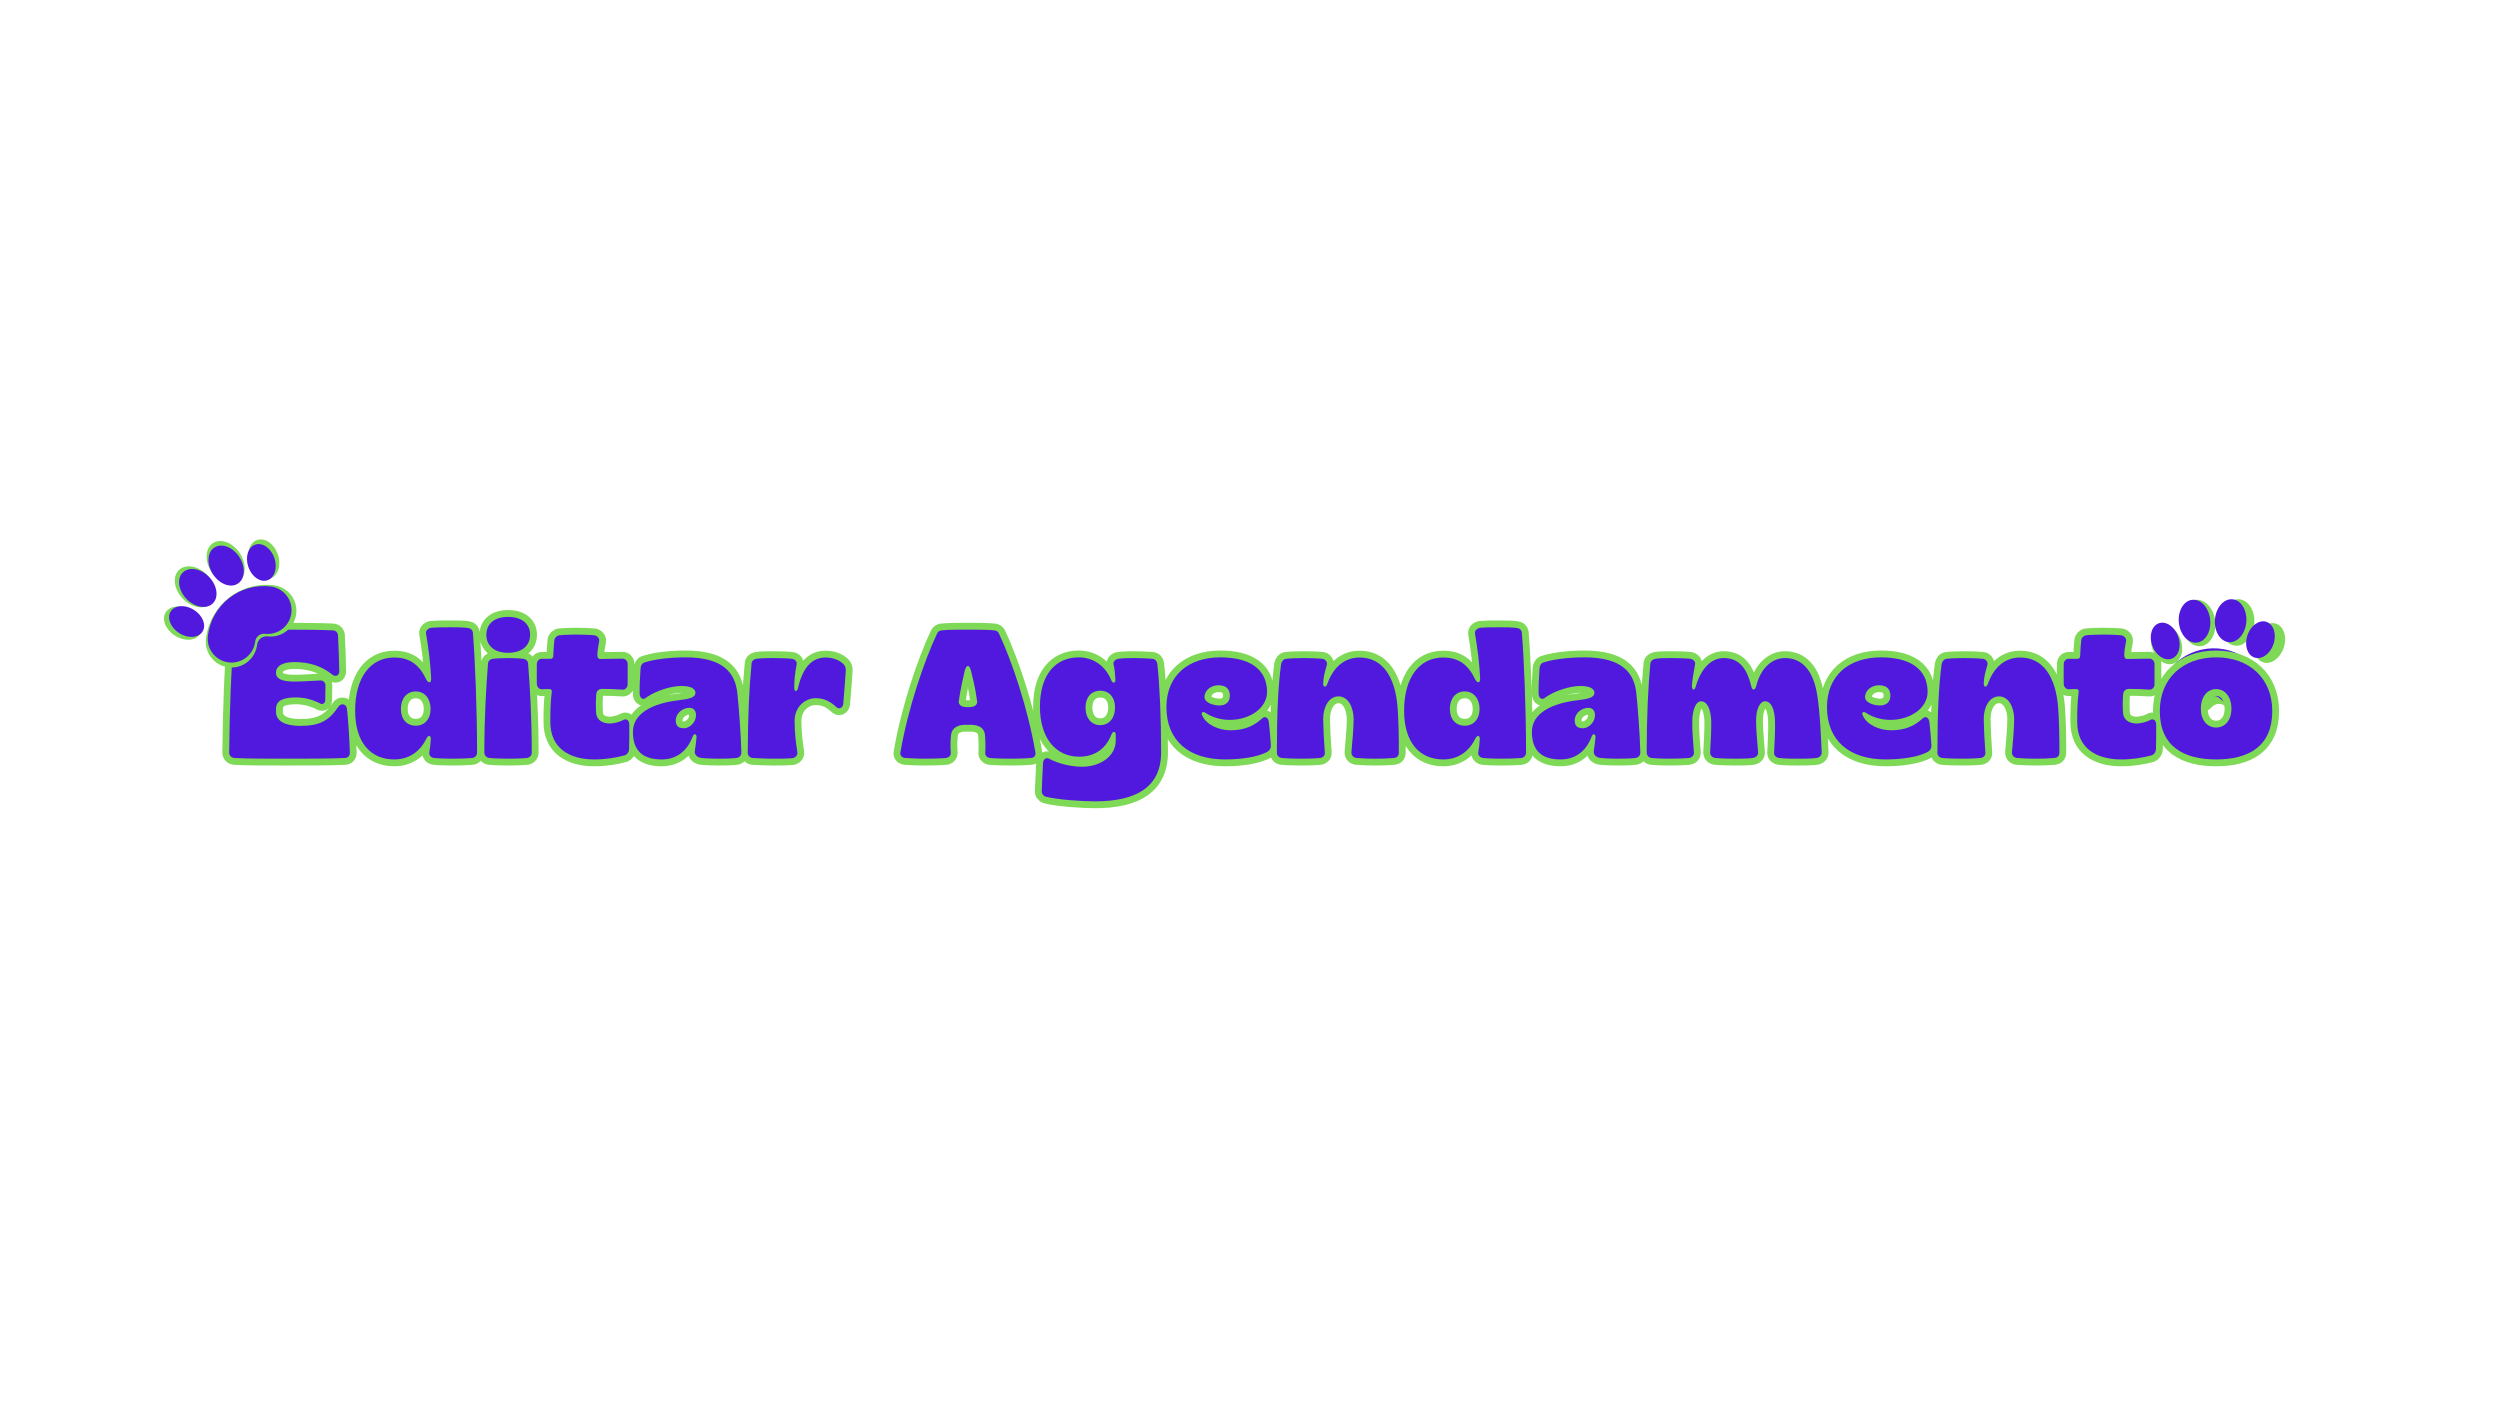 <svg xmlns="http://www.w3.org/2000/svg" xmlns:xlink="http://www.w3.org/1999/xlink" width="1920" zoomAndPan="magnify" viewBox="0 0 1440 810" height="1080" preserveAspectRatio="xMidYMid meet" version="1.0"><defs><g/><clipPath id="37215bf11a"><path d="M 1238 345 L 1317 345 L 1317 412 L 1238 412 Z M 1238 345 " clip-rule="nonzero"/></clipPath><clipPath id="28d7339790"><path d="M 1237.344 345 L 1316.836 343.918 L 1317.766 412.16 L 1238.273 413.242 Z M 1237.344 345 " clip-rule="nonzero"/></clipPath><clipPath id="159b055a9a"><path d="M 1237.344 345 L 1316.836 343.918 L 1317.766 412.16 L 1238.273 413.242 Z M 1237.344 345 " clip-rule="nonzero"/></clipPath><clipPath id="8b2d381ed7"><path d="M 1238 345 L 1311 345 L 1311 407 L 1238 407 Z M 1238 345 " clip-rule="nonzero"/></clipPath><clipPath id="c86489ac1d"><path d="M 1237.344 345 L 1310.84 344 L 1311.695 406.992 L 1238.203 407.996 Z M 1237.344 345 " clip-rule="nonzero"/></clipPath><clipPath id="2ccd52c8c6"><path d="M 1237.344 345 L 1310.84 344 L 1311.695 406.992 L 1238.203 407.996 Z M 1237.344 345 " clip-rule="nonzero"/></clipPath><clipPath id="eae0bdf473"><path d="M 94 310 L 171 310 L 171 385 L 94 385 Z M 94 310 " clip-rule="nonzero"/></clipPath><clipPath id="36ceac64c4"><path d="M 81.004 344.625 L 143.371 295.328 L 185.695 348.871 L 123.324 398.168 Z M 81.004 344.625 " clip-rule="nonzero"/></clipPath><clipPath id="de1172f0b4"><path d="M 81.004 344.625 L 143.371 295.328 L 185.695 348.871 L 123.324 398.168 Z M 81.004 344.625 " clip-rule="nonzero"/></clipPath><clipPath id="f684ea552d"><path d="M 97 313 L 168 313 L 168 382 L 97 382 Z M 97 313 " clip-rule="nonzero"/></clipPath><clipPath id="14cb299116"><path d="M 84.953 344.777 L 142.617 299.203 L 181.68 348.629 L 124.02 394.203 Z M 84.953 344.777 " clip-rule="nonzero"/></clipPath><clipPath id="8097752d24"><path d="M 84.953 344.777 L 142.617 299.203 L 181.68 348.629 L 124.02 394.203 Z M 84.953 344.777 " clip-rule="nonzero"/></clipPath></defs><g clip-path="url(#37215bf11a)"><g clip-path="url(#28d7339790)"><g clip-path="url(#159b055a9a)"><path fill="#7ed957" d="M 1256.012 368.234 C 1258.238 374.316 1256.438 380.566 1251.992 382.195 C 1247.551 383.82 1242.141 380.211 1239.914 374.129 C 1237.688 368.047 1239.484 361.797 1243.93 360.168 C 1248.375 358.543 1253.785 362.152 1256.012 368.234 Z M 1292.555 411.184 C 1290.586 411.211 1288.688 410.863 1286.859 410.137 C 1285.031 409.406 1283.414 408.355 1282.004 406.98 C 1281.746 406.73 1281.465 406.504 1281.16 406.309 C 1280.859 406.113 1280.539 405.949 1280.207 405.812 C 1279.871 405.68 1279.527 405.582 1279.172 405.516 C 1278.816 405.449 1278.461 405.418 1278.098 405.426 C 1277.738 405.43 1277.383 405.469 1277.027 405.543 C 1276.676 405.621 1276.336 405.73 1276.004 405.871 C 1275.672 406.016 1275.359 406.188 1275.062 406.391 C 1274.762 406.598 1274.488 406.828 1274.238 407.086 C 1273.559 407.785 1272.816 408.41 1272.016 408.961 C 1271.211 409.516 1270.363 409.984 1269.469 410.367 C 1268.57 410.754 1267.648 411.047 1266.695 411.25 C 1265.742 411.453 1264.777 411.562 1263.805 411.574 C 1262.828 411.59 1261.863 411.508 1260.906 411.328 C 1259.945 411.152 1259.016 410.883 1258.109 410.523 C 1257.203 410.164 1256.344 409.715 1255.523 409.188 C 1254.707 408.656 1253.949 408.051 1253.25 407.371 C 1252.555 406.691 1251.93 405.949 1251.375 405.148 C 1250.824 404.344 1250.355 403.496 1249.969 402.602 C 1249.586 401.707 1249.289 400.781 1249.086 399.828 C 1248.883 398.875 1248.777 397.91 1248.762 396.938 C 1248.75 395.961 1248.832 394.996 1249.008 394.039 C 1249.184 393.078 1249.453 392.148 1249.816 391.242 C 1250.176 390.336 1250.621 389.477 1251.152 388.66 C 1251.684 387.84 1252.285 387.082 1252.965 386.387 C 1253.77 385.559 1254.613 384.773 1255.492 384.031 C 1256.371 383.289 1257.285 382.59 1258.234 381.938 C 1259.184 381.285 1260.164 380.68 1261.172 380.121 C 1262.18 379.562 1263.215 379.059 1264.27 378.602 C 1265.328 378.148 1266.406 377.746 1267.504 377.395 C 1268.602 377.047 1269.715 376.75 1270.844 376.512 C 1271.969 376.27 1273.105 376.086 1274.25 375.957 C 1275.395 375.828 1276.543 375.758 1277.695 375.742 C 1278.848 375.727 1279.996 375.766 1281.145 375.863 C 1282.293 375.961 1283.434 376.113 1284.566 376.324 C 1285.699 376.531 1286.816 376.797 1287.926 377.117 C 1289.031 377.438 1290.121 377.809 1291.191 378.234 C 1292.262 378.664 1293.309 379.141 1294.332 379.668 C 1295.355 380.199 1296.348 380.777 1297.316 381.406 C 1298.281 382.031 1299.215 382.703 1300.113 383.422 C 1301.016 384.141 1301.879 384.902 1302.703 385.707 C 1303.227 386.215 1303.711 386.762 1304.152 387.34 C 1304.594 387.922 1304.992 388.531 1305.344 389.168 C 1305.699 389.809 1306.004 390.469 1306.258 391.152 C 1306.512 391.836 1306.715 392.535 1306.867 393.25 C 1307.02 393.965 1307.121 394.684 1307.164 395.414 C 1307.211 396.141 1307.203 396.871 1307.141 397.598 C 1307.078 398.324 1306.965 399.043 1306.797 399.754 C 1306.629 400.465 1306.41 401.156 1306.141 401.836 C 1305.871 402.516 1305.551 403.168 1305.188 403.801 C 1304.82 404.43 1304.41 405.031 1303.953 405.602 C 1303.496 406.172 1303.004 406.707 1302.469 407.203 C 1301.934 407.699 1301.367 408.156 1300.766 408.57 C 1300.164 408.984 1299.535 409.352 1298.879 409.672 C 1298.227 409.992 1297.551 410.266 1296.855 410.484 C 1296.16 410.707 1295.449 410.875 1294.73 410.992 C 1294.012 411.109 1293.285 411.172 1292.555 411.184 Z M 1275.961 357.805 C 1276.762 365.164 1273.047 371.605 1267.668 372.188 C 1262.285 372.773 1257.277 367.277 1256.48 359.914 C 1255.684 352.555 1259.395 346.117 1264.777 345.531 C 1270.156 344.949 1275.164 350.441 1275.961 357.805 Z M 1278.938 357.766 C 1278.34 365.145 1282.227 371.48 1287.621 371.918 C 1293.016 372.355 1297.871 366.723 1298.469 359.344 C 1299.066 351.965 1295.18 345.629 1289.785 345.191 C 1284.391 344.754 1279.535 350.383 1278.938 357.766 Z M 1299.164 367.648 C 1297.105 373.785 1299.07 379.988 1303.559 381.492 C 1308.047 382.996 1313.355 379.238 1315.418 373.102 C 1317.477 366.961 1315.508 360.762 1311.023 359.254 C 1306.535 357.75 1301.227 361.508 1299.164 367.648 Z M 1299.164 367.648 " fill-opacity="1" fill-rule="nonzero"/></g></g></g><g clip-path="url(#8b2d381ed7)"><g clip-path="url(#c86489ac1d)"><g clip-path="url(#2ccd52c8c6)"><path fill="#5019dd" d="M 1254.605 366.484 C 1256.668 372.109 1255.004 377.891 1250.891 379.395 C 1246.781 380.898 1241.781 377.562 1239.723 371.938 C 1237.66 366.312 1239.324 360.531 1243.434 359.027 C 1247.547 357.52 1252.547 360.859 1254.605 366.484 Z M 1288.406 406.207 C 1286.586 406.234 1284.828 405.91 1283.137 405.238 C 1281.445 404.562 1279.949 403.59 1278.645 402.32 C 1278.406 402.086 1278.148 401.879 1277.867 401.699 C 1277.59 401.516 1277.293 401.363 1276.984 401.242 C 1276.676 401.117 1276.355 401.023 1276.027 400.965 C 1275.699 400.902 1275.367 400.875 1275.035 400.879 C 1274.703 400.883 1274.371 400.922 1274.047 400.992 C 1273.719 401.062 1273.402 401.16 1273.098 401.293 C 1272.789 401.426 1272.5 401.586 1272.227 401.773 C 1271.949 401.965 1271.699 402.18 1271.465 402.418 C 1270.836 403.062 1270.152 403.641 1269.41 404.152 C 1268.664 404.664 1267.879 405.098 1267.055 405.453 C 1266.227 405.809 1265.371 406.082 1264.488 406.27 C 1263.605 406.457 1262.715 406.555 1261.816 406.57 C 1260.914 406.582 1260.02 406.504 1259.133 406.34 C 1258.246 406.176 1257.387 405.93 1256.547 405.594 C 1255.711 405.262 1254.914 404.852 1254.16 404.359 C 1253.402 403.867 1252.703 403.309 1252.055 402.68 C 1251.41 402.051 1250.832 401.367 1250.32 400.625 C 1249.809 399.883 1249.375 399.098 1249.02 398.27 C 1248.664 397.441 1248.391 396.586 1248.203 395.703 C 1248.016 394.824 1247.918 393.934 1247.902 393.031 C 1247.891 392.129 1247.969 391.234 1248.133 390.352 C 1248.297 389.465 1248.543 388.602 1248.879 387.766 C 1249.211 386.926 1249.625 386.129 1250.113 385.375 C 1250.605 384.617 1251.164 383.918 1251.793 383.273 C 1252.535 382.508 1253.312 381.781 1254.129 381.094 C 1254.941 380.406 1255.789 379.762 1256.664 379.156 C 1257.543 378.555 1258.449 377.992 1259.379 377.48 C 1260.312 376.965 1261.27 376.496 1262.246 376.074 C 1263.227 375.652 1264.223 375.281 1265.238 374.957 C 1266.254 374.633 1267.281 374.363 1268.324 374.141 C 1269.367 373.918 1270.418 373.746 1271.477 373.629 C 1272.535 373.508 1273.598 373.441 1274.66 373.426 C 1275.727 373.414 1276.789 373.449 1277.852 373.539 C 1278.914 373.629 1279.969 373.773 1281.016 373.965 C 1282.062 374.16 1283.098 374.406 1284.121 374.699 C 1285.148 374.996 1286.152 375.34 1287.145 375.734 C 1288.133 376.129 1289.102 376.57 1290.047 377.062 C 1290.992 377.551 1291.914 378.086 1292.809 378.664 C 1293.699 379.246 1294.562 379.867 1295.398 380.531 C 1296.23 381.199 1297.027 381.902 1297.789 382.645 C 1298.762 383.59 1299.578 384.66 1300.234 385.848 C 1300.891 387.035 1301.359 388.293 1301.645 389.621 C 1301.926 390.949 1302.012 392.289 1301.895 393.641 C 1301.781 394.992 1301.473 396.301 1300.969 397.562 C 1300.469 398.82 1299.793 399.984 1298.945 401.043 C 1298.102 402.105 1297.117 403.02 1296 403.789 C 1294.879 404.559 1293.676 405.148 1292.383 405.562 C 1291.09 405.973 1289.762 406.188 1288.406 406.207 Z M 1273.059 356.84 C 1273.797 363.648 1270.363 369.605 1265.387 370.145 C 1260.41 370.684 1255.777 365.602 1255.043 358.793 C 1254.305 351.984 1257.738 346.027 1262.715 345.488 C 1267.688 344.949 1272.32 350.031 1273.059 356.84 Z M 1275.812 356.801 C 1275.258 363.625 1278.855 369.488 1283.844 369.891 C 1288.832 370.297 1293.32 365.09 1293.875 358.262 C 1294.426 351.438 1290.832 345.578 1285.844 345.176 C 1280.855 344.77 1276.363 349.977 1275.812 356.801 Z M 1294.52 365.941 C 1292.613 371.621 1294.434 377.355 1298.582 378.746 C 1302.734 380.137 1307.641 376.664 1309.547 370.984 C 1311.453 365.309 1309.633 359.574 1305.484 358.18 C 1301.332 356.789 1296.426 360.262 1294.52 365.941 Z M 1294.52 365.941 " fill-opacity="1" fill-rule="nonzero"/></g></g></g><path stroke-linecap="butt" transform="matrix(0.75, 0, 0, 0.75, -74.503, 323.342)" fill="none" stroke-linejoin="miter" d="M 318.311 151.549 C 331.332 151.549 355.014 151.549 364.379 151.002 C 366.639 150.861 368.004 149.189 368.004 147.069 C 367.733 138.116 366.91 122.293 365.785 113.2 C 365.373 109.267 361.03 108.721 359.186 111.663 C 351.905 122.601 344.488 126.356 329.931 126.356 C 318.618 126.356 311.337 122.872 311.337 115.59 L 311.337 113.335 C 311.337 107.049 316.498 104.658 325.592 104.517 C 332.186 104.382 338.066 105.648 344.629 108.861 C 346.743 110.398 349.139 109.267 349.139 106.465 L 349.274 95.153 C 349.274 92.898 347.29 91.226 344.936 91.497 C 338.066 91.773 331.774 92.351 325.316 92.351 C 315.816 92.351 311.337 90.096 311.337 85.892 L 311.337 85.21 C 311.337 80.596 316.087 77.382 325.316 77.382 C 336.936 77.382 346.165 80.46 353.889 86.476 C 356.691 89.137 359.905 88.012 359.905 84.356 C 359.769 77.382 359.358 63.918 358.915 56.773 C 358.639 54.554 357.238 53.153 355.014 53.012 C 347.019 52.606 331.915 52.434 318.754 52.434 C 309.082 52.434 289.634 52.606 283.04 53.012 C 280.957 53.153 279.28 54.413 278.972 56.502 C 277.024 78.205 275.623 115.319 275.347 146.934 C 275.347 149.189 277.16 150.861 279.415 151.002 C 286.967 151.549 308.228 151.549 318.311 151.549 Z M 402.181 152.127 C 413.53 152.127 422.04 145.976 426.821 136.028 C 428.363 133.09 430.446 133.502 430.17 136.851 C 430.035 139.929 429.623 143.444 429.045 146.658 C 428.634 149.054 430.446 150.726 432.702 151.002 C 436.462 151.408 443.056 151.549 446.681 151.549 C 450.337 151.549 457.754 151.408 462.092 151.002 C 464.181 150.726 465.717 149.054 465.717 146.799 C 465.717 113.747 464.181 75.262 462.504 54.96 C 462.368 52.877 460.827 51.476 458.879 51.205 C 455.087 50.622 449.071 50.622 445.415 50.622 C 441.931 50.622 434.373 50.622 430.311 51.033 C 428.087 51.476 426.103 53.288 426.514 55.543 C 428.222 65.043 430.035 78.752 430.446 89.96 C 430.582 93.752 428.363 93.616 426.821 90.95 C 421.493 79.606 414.212 73.861 402.045 73.861 C 383.827 73.861 372.071 89.278 372.071 114.601 C 372.071 139.517 384.274 152.127 402.181 152.127 Z M 418.686 126.221 C 411.821 126.221 407.207 121.335 407.207 113.335 C 407.207 105.372 411.681 99.903 418.686 99.903 C 425.42 99.903 430.035 105.372 430.035 113.335 C 430.035 121.335 425.285 126.221 418.686 126.221 Z M 489.509 70.241 C 500.722 70.241 506.462 64.361 506.462 56.361 C 506.462 48.538 500.722 42.658 489.509 42.658 C 478.472 42.658 472.863 48.538 472.863 56.361 C 472.863 64.361 478.472 70.241 489.509 70.241 Z M 489.952 151.549 C 493.441 151.549 500.035 151.408 504.071 151.002 C 506.051 150.726 507.728 149.054 507.728 146.934 C 507.728 119.627 506.327 96.111 504.926 78.476 C 504.785 76.528 503.384 75.127 501.269 74.851 C 498.191 74.408 492.618 74.273 489.816 74.273 C 486.436 74.273 481.274 74.408 477.754 74.851 C 475.806 75.127 474.269 76.528 474.129 78.476 C 472.728 96.111 471.327 119.627 471.327 146.934 C 471.327 149.054 473.004 150.726 475.123 151.002 C 479.29 151.408 486.436 151.549 489.952 151.549 Z M 555.738 152.127 C 564.42 152.127 572.248 150.861 579.389 148.913 C 581.066 148.2 582.467 146.387 582.467 143.856 C 582.603 139.241 582.738 130.153 582.603 124.955 C 582.467 121.606 579.801 120.481 577.717 122.017 C 575.321 123.283 570.712 124.549 567.769 124.549 C 561.894 124.549 557.415 121.747 557.139 116.137 C 556.868 111.799 556.868 106.773 557.28 101.851 C 557.551 99.497 559.087 97.955 562.03 97.955 C 566.368 97.955 573.103 98.231 577.441 98.502 C 579.53 98.778 581.337 96.694 581.337 94.439 L 581.337 78.752 C 581.337 76.528 579.53 74.715 577.441 74.715 C 571.972 74.715 565.551 74.991 560.082 74.991 C 558.952 74.991 558.134 73.861 558.134 72.189 C 558.134 68.7 558.816 65.179 559.535 61.252 C 559.806 59.028 557.962 57.08 555.738 56.773 C 551.811 56.361 544.259 56.226 540.769 56.226 C 537.389 56.361 532.228 56.361 528.842 56.773 C 526.894 57.08 525.358 58.616 525.082 60.569 C 524.676 64.189 524.363 69.247 524.228 73.043 C 524.092 73.997 523.41 74.851 522.28 74.851 L 515.41 74.851 C 513.327 74.851 511.79 76.528 511.649 78.611 C 511.649 83.944 511.514 89.137 511.649 94.299 C 511.79 96.418 513.327 98.231 515.41 98.231 C 517.394 98.096 519.342 98.096 521.155 98.096 C 522.28 97.955 523.269 98.778 523.134 99.903 C 522.009 108.585 522.009 117.538 522.009 123.418 C 522.009 143.444 536.566 152.127 555.738 152.127 Z M 607.519 152.127 C 617.603 152.127 626.691 146.934 631.342 134.491 C 632.436 131.825 634.415 132.372 634.28 135.174 C 633.972 138.116 633.426 142.731 633.014 145.392 C 632.436 148.471 634.691 150.59 638.176 151.002 C 642.108 151.408 647.847 151.549 651.644 151.549 C 655.54 151.549 661.556 151.408 665.077 151.002 C 667.295 150.59 668.696 149.054 668.696 146.658 C 668.285 132.512 666.884 113.064 665.618 101.304 C 663.946 85.346 654.41 73.726 625.873 73.726 C 610.186 73.726 599.285 75.981 593.952 77.793 C 592.274 78.476 591.42 80.153 591.285 82.267 C 590.873 88.148 590.467 95.7 590.603 101.58 C 590.603 105.372 593.54 106.913 595.899 104.382 C 603.894 98.913 615.379 95.7 622.66 95.7 C 630.623 95.7 633.426 98.231 633.426 100.898 C 633.426 104.658 628.811 105.648 619.993 106.773 C 601.092 108.997 585.405 116.413 585.405 130.971 C 585.405 145.668 593.269 152.127 607.519 152.127 Z M 624.743 128.168 C 620.269 128.168 618.321 126.356 618.321 122.153 C 618.321 116.549 623.618 112.517 628.811 112.517 C 632.16 112.517 633.837 114.877 633.837 117.95 C 633.837 124.408 628.264 128.168 624.743 128.168 Z M 692.514 151.549 C 696.41 151.549 704.134 151.549 707.889 151.137 C 710.009 150.861 712.097 149.054 711.686 146.387 C 710.556 139.517 709.566 131.111 709.566 122.429 C 709.566 111.799 717.702 105.101 725.665 105.101 C 732.259 105.101 736.873 107.596 741.212 111.528 C 743.16 114.054 746.681 112.788 746.957 109.408 C 747.676 100.898 748.358 92.351 748.905 83.668 C 748.905 81.689 748.358 80.012 746.821 78.611 C 743.608 75.674 738.993 73.861 733.248 73.861 C 722.587 73.861 715.613 82.132 712.097 97.648 C 711.41 100.314 709.29 100.179 709.29 97.101 C 709.29 91.226 709.873 85.892 711.103 79.465 C 711.686 77.21 710.149 75.127 707.483 74.851 C 704.405 74.408 696.134 74.273 693.061 74.273 C 689.847 74.273 683.832 74.273 680.176 74.851 C 678.228 75.127 676.686 76.528 676.551 78.476 C 674.707 97.819 673.748 116.991 673.613 146.934 C 673.613 149.189 675.285 150.726 677.233 151.002 C 681.577 151.273 688.993 151.549 692.514 151.549 Z M 809.097 151.549 C 813.436 151.549 821.707 151.408 825.91 151.002 C 827.858 150.726 829.67 149.189 829.535 146.934 C 829.123 142.184 829.259 136.575 829.842 132.648 C 830.66 127.757 835.139 125.674 840.061 125.538 L 845.358 125.538 C 850.415 125.674 854.894 127.486 855.712 132.648 C 856.16 136.715 856.295 142.319 856.019 146.799 C 855.712 149.189 857.561 150.726 859.509 151.002 C 863.577 151.408 871.399 151.549 875.056 151.549 C 878.816 151.549 887.087 151.408 891.155 151.002 C 893.514 150.861 895.051 149.054 894.504 146.658 C 888.764 112.929 876.29 76.116 866.514 55.372 C 865.931 53.971 864.67 53.288 863.129 53.012 C 857.696 52.434 847.748 52.434 842.556 52.434 C 837.259 52.434 827.587 52.434 822.389 53.012 C 820.853 53.288 819.623 53.971 819.04 55.372 C 809.233 76.116 796.655 112.929 790.915 146.523 C 790.332 148.913 791.905 150.726 794.399 151.002 C 798.191 151.273 805.202 151.549 809.097 151.549 Z M 841.462 111.934 C 837.123 111.799 834.863 109.715 835.858 106.194 C 836.816 99.356 838.66 90.679 840.332 83.668 C 841.733 79.194 843.686 79.194 844.946 83.668 C 846.759 90.679 848.743 99.356 849.561 106.194 C 850.551 109.715 848.436 111.799 844.092 111.934 Z M 940.426 184.325 C 971.769 184.325 991.077 173.523 991.077 146.523 C 991.077 121.335 989.983 94.882 988.139 78.611 C 987.863 76.663 986.603 75.127 984.514 74.851 C 981.441 74.58 974.707 74.273 971.222 74.273 C 967.702 74.273 962.129 74.273 958.202 74.851 C 955.941 75.262 953.993 76.939 954.54 79.194 C 955.394 82.955 955.67 86.028 955.941 90.814 C 956.082 93.616 953.993 94.028 952.868 91.497 C 948.389 80.319 939.024 73.726 927.816 73.726 C 910.181 73.726 898.014 86.747 898.014 111.663 C 898.014 135.585 910.045 150.007 928.228 150.007 C 939.301 150.007 948.389 144.575 952.868 133.09 C 954.134 130.017 956.217 130.424 956.217 133.226 L 956.217 137.705 C 956.217 149.601 944.321 157.731 930.483 157.731 C 921.389 157.731 912.129 155.205 905.566 151.856 C 903.176 150.148 900.644 151.684 900.373 154.622 C 900.097 161.221 899.551 171.163 899.379 176.325 C 899.243 178.309 900.509 180.122 902.353 180.668 C 911.306 183.059 930.342 184.325 940.426 184.325 Z M 944.321 125.809 C 937.623 125.809 933.009 120.481 933.009 112.21 C 933.009 104.382 937.488 99.356 944.321 99.356 C 951.191 99.356 955.67 104.382 955.67 112.21 C 955.67 120.481 951.056 125.809 944.321 125.809 Z M 1040.222 152.127 C 1051.431 152.127 1065.274 150.59 1073.134 145.976 C 1074.67 144.846 1075.493 143.309 1075.353 141.189 C 1075.082 136.304 1074.363 128.476 1073.816 123.554 C 1073.405 119.486 1070.332 118.533 1068.212 121.028 C 1061.207 127.21 1053.926 129.71 1044.149 129.71 C 1035.472 129.71 1025.936 125.538 1022.858 118.804 C 1021.321 116.278 1022.993 114.736 1025.254 116.413 C 1030.858 120.069 1037.28 121.747 1044.014 121.747 C 1058.712 121.747 1072.415 112.929 1072.415 100.314 C 1072.415 82.543 1058.712 73.726 1036.597 73.726 C 1012.092 73.726 995.139 87.601 995.139 111.934 C 995.139 137.84 1012.504 152.127 1040.222 152.127 Z M 1035.879 110.668 C 1031.264 110.668 1024.394 108.585 1024.394 104.247 C 1024.394 98.913 1029.592 95.153 1035.061 95.153 C 1041.347 95.153 1043.879 98.366 1043.879 103.257 C 1043.879 108.038 1040.629 110.668 1035.879 110.668 Z M 1099.019 151.549 C 1102.952 151.549 1109.373 151.408 1113.17 151.002 C 1115.254 150.726 1117.066 149.189 1116.79 146.799 C 1116.108 137.84 1115.665 128.616 1115.53 121.028 C 1115.53 111.663 1120.004 103.7 1127.285 103.7 C 1134.426 103.7 1138.769 111.528 1138.905 120.892 C 1138.905 127.757 1138.082 137.434 1137.228 146.658 C 1137.092 149.054 1138.905 150.726 1141.024 151.002 C 1145.91 151.408 1151.379 151.549 1155.858 151.549 C 1160.196 151.549 1165.358 151.408 1170.004 151.002 C 1172.092 150.726 1173.493 149.46 1173.629 147.205 C 1173.764 136.168 1173.353 119.934 1172.639 111.934 C 1170.827 88.971 1161.327 73.861 1143.519 73.861 C 1132.342 73.861 1123.389 80.731 1118.603 94.439 C 1117.644 96.965 1115.53 96.83 1115.53 93.892 C 1115.665 89.413 1116.384 86.476 1118.332 79.606 C 1119.045 77.382 1117.066 74.991 1114.842 74.851 C 1110.504 74.408 1104.353 74.273 1100.832 74.273 C 1097.207 74.273 1090.478 74.408 1086.988 74.851 C 1084.868 75.127 1083.608 76.939 1083.196 79.059 C 1081.113 95.429 1079.983 113.918 1079.983 146.799 C 1079.847 149.054 1081.519 150.726 1083.608 151.002 C 1087.946 151.408 1094.952 151.549 1099.019 151.549 Z M 1207.79 152.127 C 1219.139 152.127 1227.65 145.976 1232.431 136.028 C 1233.972 133.09 1236.056 133.502 1235.78 136.851 C 1235.644 139.929 1235.233 143.444 1234.655 146.658 C 1234.243 149.054 1236.056 150.726 1238.311 151.002 C 1242.071 151.408 1248.665 151.549 1252.29 151.549 C 1255.946 151.549 1263.363 151.408 1267.702 151.002 C 1269.79 150.726 1271.327 149.054 1271.327 146.799 C 1271.327 113.747 1269.79 75.262 1268.113 54.96 C 1267.978 52.877 1266.441 51.476 1264.493 51.205 C 1260.696 50.622 1254.681 50.622 1251.025 50.622 C 1247.54 50.622 1239.988 50.622 1235.92 51.033 C 1233.696 51.476 1231.717 53.288 1232.123 55.543 C 1233.832 65.043 1235.644 78.752 1236.056 89.96 C 1236.191 93.752 1233.972 93.616 1232.431 90.95 C 1227.103 79.606 1219.821 73.861 1207.655 73.861 C 1189.436 73.861 1177.681 89.278 1177.681 114.601 C 1177.681 139.517 1189.884 152.127 1207.79 152.127 Z M 1224.301 126.221 C 1217.431 126.221 1212.816 121.335 1212.816 113.335 C 1212.816 105.372 1217.29 99.903 1224.301 99.903 C 1231.03 99.903 1235.644 105.372 1235.644 113.335 C 1235.644 121.335 1230.894 126.221 1224.301 126.221 Z M 1297.92 152.127 C 1308.004 152.127 1317.097 146.934 1321.743 134.491 C 1322.837 131.825 1324.821 132.372 1324.681 135.174 C 1324.373 138.116 1323.827 142.731 1323.42 145.392 C 1322.837 148.471 1325.092 150.59 1328.582 151.002 C 1332.509 151.408 1338.254 151.549 1342.045 151.549 C 1345.941 151.549 1351.957 151.408 1355.478 151.002 C 1357.696 150.59 1359.097 149.054 1359.097 146.658 C 1358.691 132.512 1357.29 113.064 1356.025 101.304 C 1354.347 85.346 1344.816 73.726 1316.275 73.726 C 1300.587 73.726 1289.686 75.981 1284.353 77.793 C 1282.681 78.476 1281.827 80.153 1281.686 82.267 C 1281.28 88.148 1280.868 95.7 1281.004 101.58 C 1281.004 105.372 1283.946 106.913 1286.301 104.382 C 1294.301 98.913 1305.785 95.7 1313.061 95.7 C 1321.025 95.7 1323.827 98.231 1323.827 100.898 C 1323.827 104.658 1319.217 105.648 1310.4 106.773 C 1291.498 108.997 1275.811 116.413 1275.811 130.971 C 1275.811 145.668 1283.67 152.127 1297.92 152.127 Z M 1315.15 128.168 C 1310.67 128.168 1308.722 126.356 1308.722 122.153 C 1308.722 116.549 1314.019 112.517 1319.217 112.517 C 1322.566 112.517 1324.238 114.877 1324.238 117.95 C 1324.238 124.408 1318.67 128.168 1315.15 128.168 Z M 1381.238 151.549 C 1384.587 151.549 1392.415 151.408 1396.483 151.002 C 1398.566 150.726 1400.551 149.054 1400.275 146.658 C 1399.696 139.382 1398.873 129.877 1399.014 122.736 C 1399.15 114.054 1401.676 107.46 1405.712 107.46 C 1410.493 107.46 1413.301 113.611 1413.571 122.736 C 1413.707 129.023 1413.129 139.241 1412.717 146.523 C 1412.582 149.054 1414.389 150.726 1416.65 151.002 C 1420.853 151.408 1428.129 151.549 1431.889 151.549 C 1435.275 151.549 1441.702 151.549 1445.629 151.002 C 1447.853 150.59 1449.832 149.054 1449.525 146.523 C 1448.842 137.981 1447.988 128.887 1447.988 122.293 C 1447.988 113.476 1450.926 107.46 1454.858 107.46 C 1459.472 107.46 1462.275 113.2 1462.545 123.007 C 1462.686 128.887 1462.275 139.382 1461.863 146.523 C 1461.592 149.054 1463.264 150.59 1465.623 151.002 C 1469.691 151.549 1477.243 151.549 1480.764 151.549 C 1484.113 151.549 1490.571 151.549 1494.467 151.002 C 1496.722 150.59 1498.535 149.054 1498.4 146.523 C 1497.545 129.434 1497.134 117.679 1495.186 104.247 C 1492.113 81.997 1482.03 74.273 1470.103 74.273 C 1459.337 74.273 1451.066 83.398 1448.123 95.7 C 1447.165 99.356 1445.051 99.497 1444.228 95.7 C 1440.301 79.465 1433.019 74.273 1422.936 74.273 C 1412.988 74.273 1405.301 83.398 1401.676 96.111 C 1400.686 99.632 1398.738 98.913 1398.738 95.7 C 1398.873 92.215 1400.108 84.356 1401.097 79.33 C 1401.676 76.939 1399.832 75.262 1397.472 74.851 C 1393.681 74.408 1385.988 74.273 1382.472 74.273 C 1378.983 74.273 1374.097 74.273 1370.577 74.851 C 1368.493 75.262 1367.092 76.528 1366.816 78.611 C 1365.108 96.247 1364.014 119.215 1364.014 146.799 C 1364.014 149.054 1365.551 150.726 1367.639 151.002 C 1371.431 151.408 1378.129 151.549 1381.238 151.549 Z M 1547.525 152.127 C 1558.733 152.127 1572.577 150.59 1580.436 145.976 C 1581.972 144.846 1582.795 143.309 1582.66 141.189 C 1582.384 136.304 1581.665 128.476 1581.118 123.554 C 1580.712 119.486 1577.634 118.533 1575.514 121.028 C 1568.509 127.21 1561.228 129.71 1551.457 129.71 C 1542.775 129.71 1533.238 125.538 1530.16 118.804 C 1528.623 116.278 1530.301 114.736 1532.556 116.413 C 1538.16 120.069 1544.587 121.747 1551.316 121.747 C 1566.014 121.747 1579.717 112.929 1579.717 100.314 C 1579.717 82.543 1566.014 73.726 1543.9 73.726 C 1519.394 73.726 1502.446 87.601 1502.446 111.934 C 1502.446 137.84 1519.806 152.127 1547.525 152.127 Z M 1543.186 110.668 C 1538.571 110.668 1531.702 108.585 1531.702 104.247 C 1531.702 98.913 1536.894 95.153 1542.363 95.153 C 1548.65 95.153 1551.181 98.366 1551.181 103.257 C 1551.181 108.038 1547.936 110.668 1543.186 110.668 Z M 1606.321 151.549 C 1610.254 151.549 1616.681 151.408 1620.472 151.002 C 1622.556 150.726 1624.368 149.189 1624.097 146.799 C 1623.41 137.84 1622.967 128.616 1622.832 121.028 C 1622.832 111.663 1627.306 103.7 1634.587 103.7 C 1641.733 103.7 1646.071 111.528 1646.207 120.892 C 1646.207 127.757 1645.389 137.434 1644.535 146.658 C 1644.394 149.054 1646.207 150.726 1648.327 151.002 C 1653.212 151.408 1658.681 151.549 1663.16 151.549 C 1667.498 151.549 1672.66 151.408 1677.311 151.002 C 1679.394 150.726 1680.795 149.46 1680.931 147.205 C 1681.066 136.168 1680.66 119.934 1679.941 111.934 C 1678.129 88.971 1668.629 73.861 1650.821 73.861 C 1639.644 73.861 1630.691 80.731 1625.905 94.439 C 1624.952 96.965 1622.832 96.83 1622.832 93.892 C 1622.967 89.413 1623.686 86.476 1625.634 79.606 C 1626.353 77.382 1624.368 74.991 1622.144 74.851 C 1617.806 74.408 1611.655 74.273 1608.134 74.273 C 1604.509 74.273 1597.78 74.408 1594.29 74.851 C 1592.176 75.127 1590.91 76.939 1590.498 79.059 C 1588.415 95.429 1587.285 113.918 1587.285 146.799 C 1587.15 149.054 1588.827 150.726 1590.91 151.002 C 1595.248 151.408 1602.254 151.549 1606.321 151.549 Z M 1728.389 152.127 C 1737.071 152.127 1744.894 150.861 1752.04 148.913 C 1753.712 148.2 1755.113 146.387 1755.113 143.856 C 1755.254 139.241 1755.389 130.153 1755.254 124.955 C 1755.113 121.606 1752.452 120.481 1750.363 122.017 C 1747.972 123.283 1743.358 124.549 1740.42 124.549 C 1734.54 124.549 1730.066 121.747 1729.79 116.137 C 1729.519 111.799 1729.519 106.773 1729.926 101.851 C 1730.202 99.497 1731.738 97.955 1734.676 97.955 C 1739.019 97.955 1745.748 98.231 1750.092 98.502 C 1752.176 98.778 1753.988 96.694 1753.988 94.439 L 1753.988 78.752 C 1753.988 76.528 1752.176 74.715 1750.092 74.715 C 1744.623 74.715 1738.196 74.991 1732.728 74.991 C 1731.603 74.991 1730.78 73.861 1730.78 72.189 C 1730.78 68.7 1731.467 65.179 1732.181 61.252 C 1732.457 59.028 1730.613 57.08 1728.389 56.773 C 1724.457 56.361 1716.905 56.226 1713.42 56.226 C 1710.035 56.361 1704.873 56.361 1701.493 56.773 C 1699.545 57.08 1698.004 58.616 1697.733 60.569 C 1697.321 64.189 1697.014 69.247 1696.879 73.043 C 1696.743 73.997 1696.056 74.851 1694.931 74.851 L 1688.061 74.851 C 1685.972 74.851 1684.436 76.528 1684.301 78.611 C 1684.301 83.944 1684.165 89.137 1684.301 94.299 C 1684.436 96.418 1685.972 98.231 1688.061 98.231 C 1690.04 98.096 1691.988 98.096 1693.801 98.096 C 1694.931 97.955 1695.92 98.778 1695.785 99.903 C 1694.655 108.585 1694.655 117.538 1694.655 123.418 C 1694.655 143.444 1709.217 152.127 1728.389 152.127 Z M 1801.327 152.127 C 1826.514 152.127 1844.42 141.908 1844.42 115.012 C 1844.42 89.684 1826.65 73.726 1801.327 73.726 C 1775.967 73.726 1758.056 89.684 1758.056 115.012 C 1758.056 141.908 1776.134 152.127 1801.327 152.127 Z M 1801.327 127.622 C 1794.457 127.622 1789.566 122.017 1789.566 113.064 C 1789.566 104.382 1794.316 98.096 1801.327 98.096 C 1808.332 98.096 1813.082 104.382 1813.082 113.064 C 1813.082 122.017 1808.191 127.622 1801.327 127.622 Z M 1801.327 127.622 " stroke="#7ed957" stroke-width="10.5" stroke-opacity="1" stroke-miterlimit="4"/><g fill="#5019dd" fill-opacity="1"><g transform="translate(129.907, 436.592)"><g><path d="M 34.328 0.422 C 44.094 0.422 61.844 0.422 68.875 0 C 70.562 -0.109 71.609 -1.359 71.609 -2.938 C 71.406 -9.656 70.766 -21.531 69.938 -28.344 C 69.609 -31.297 66.359 -31.703 65 -29.5 C 59.531 -21.312 53.969 -18.484 43.047 -18.484 C 34.547 -18.484 29.078 -21.109 29.078 -26.562 L 29.078 -28.25 C 29.078 -32.969 32.969 -34.75 39.797 -34.859 C 44.734 -34.969 49.141 -34.016 54.078 -31.609 C 55.656 -30.453 57.438 -31.297 57.438 -33.391 L 57.547 -41.891 C 57.547 -43.578 56.062 -44.828 54.281 -44.625 C 49.141 -44.422 44.422 -44 39.578 -44 C 32.438 -44 29.078 -45.672 29.078 -48.828 L 29.078 -49.344 C 29.078 -52.812 32.656 -55.234 39.578 -55.234 C 48.297 -55.234 55.234 -52.922 61 -48.406 C 63.109 -46.406 65.516 -47.25 65.516 -49.984 C 65.422 -55.234 65.094 -65.312 64.781 -70.672 C 64.578 -72.344 63.531 -73.391 61.844 -73.5 C 55.859 -73.812 44.516 -73.922 34.656 -73.922 C 27.406 -73.922 12.812 -73.812 7.875 -73.5 C 6.297 -73.391 5.047 -72.453 4.828 -70.875 C 3.359 -54.594 2.312 -26.781 2.094 -3.047 C 2.094 -1.359 3.469 -0.109 5.141 0 C 10.812 0.422 26.781 0.422 34.328 0.422 Z M 34.328 0.422 "/></g></g></g><g fill="#5019dd" fill-opacity="1"><g transform="translate(203.294, 436.592)"><g><path d="M 23.828 0.844 C 32.344 0.844 38.75 -3.781 42.312 -11.234 C 43.469 -13.438 45.047 -13.125 44.828 -10.609 C 44.734 -8.297 44.422 -5.672 44 -3.25 C 43.688 -1.469 45.047 -0.203 46.719 0 C 49.562 0.312 54.5 0.422 57.219 0.422 C 59.953 0.422 65.516 0.312 68.781 0 C 70.344 -0.203 71.5 -1.469 71.5 -3.156 C 71.5 -27.938 70.344 -56.812 69.094 -72.031 C 68.984 -73.609 67.828 -74.656 66.359 -74.859 C 63.531 -75.281 59.016 -75.281 56.281 -75.281 C 53.656 -75.281 47.984 -75.281 44.938 -74.969 C 43.266 -74.656 41.797 -73.297 42.109 -71.609 C 43.359 -64.469 44.734 -54.188 45.047 -45.781 C 45.156 -42.938 43.469 -43.047 42.312 -45.047 C 38.328 -53.547 32.859 -57.859 23.734 -57.859 C 10.078 -57.859 1.266 -46.312 1.266 -27.297 C 1.266 -8.609 10.391 0.844 23.828 0.844 Z M 36.219 -18.578 C 31.078 -18.578 27.609 -22.266 27.609 -28.25 C 27.609 -34.234 30.969 -38.328 36.219 -38.328 C 41.266 -38.328 44.734 -34.234 44.734 -28.25 C 44.734 -22.266 41.156 -18.578 36.219 -18.578 Z M 36.219 -18.578 "/></g></g></g><g fill="#5019dd" fill-opacity="1"><g transform="translate(276.891, 436.592)"><g><path d="M 15.75 -60.578 C 24.156 -60.578 28.453 -65 28.453 -70.984 C 28.453 -76.859 24.156 -81.266 15.75 -81.266 C 7.453 -81.266 3.25 -76.859 3.25 -70.984 C 3.25 -65 7.453 -60.578 15.75 -60.578 Z M 16.062 0.422 C 18.688 0.422 23.625 0.312 26.672 0 C 28.141 -0.203 29.406 -1.469 29.406 -3.047 C 29.406 -23.516 28.344 -41.156 27.297 -54.391 C 27.188 -55.859 26.141 -56.906 24.562 -57.125 C 22.266 -57.438 18.062 -57.547 15.953 -57.547 C 13.438 -57.547 9.562 -57.438 6.938 -57.125 C 5.453 -56.906 4.312 -55.859 4.203 -54.391 C 3.156 -41.156 2.094 -23.516 2.094 -3.047 C 2.094 -1.469 3.359 -0.203 4.938 0 C 8.078 0.312 13.438 0.422 16.062 0.422 Z M 16.062 0.422 "/></g></g></g><g fill="#5019dd" fill-opacity="1"><g transform="translate(308.493, 436.592)"><g><path d="M 33.812 0.844 C 40.312 0.844 46.203 -0.109 51.562 -1.578 C 52.812 -2.094 53.859 -3.469 53.859 -5.359 C 53.969 -8.812 54.078 -15.641 53.969 -19.531 C 53.859 -22.047 51.875 -22.891 50.297 -21.734 C 48.516 -20.797 45.047 -19.844 42.844 -19.844 C 38.438 -19.844 35.062 -21.938 34.859 -26.141 C 34.656 -29.406 34.656 -33.188 34.969 -36.859 C 35.172 -38.641 36.328 -39.797 38.531 -39.797 C 41.797 -39.797 46.828 -39.578 50.078 -39.375 C 51.656 -39.172 53.031 -40.734 53.031 -42.422 L 53.031 -54.188 C 53.031 -55.859 51.656 -57.219 50.078 -57.219 C 45.984 -57.219 41.156 -57.016 37.062 -57.016 C 36.219 -57.016 35.594 -57.859 35.594 -59.109 C 35.594 -61.734 36.125 -64.359 36.641 -67.312 C 36.859 -68.984 35.484 -70.453 33.812 -70.672 C 30.875 -70.984 25.203 -71.078 22.578 -71.078 C 20.062 -70.984 16.172 -70.984 13.656 -70.672 C 12.188 -70.453 11.031 -69.297 10.812 -67.828 C 10.5 -65.094 10.297 -61.312 10.188 -58.484 C 10.078 -57.75 9.562 -57.125 8.719 -57.125 L 3.562 -57.125 C 2 -57.125 0.844 -55.859 0.734 -54.281 C 0.734 -50.297 0.625 -46.406 0.734 -42.531 C 0.844 -40.953 2 -39.578 3.562 -39.578 C 5.047 -39.688 6.516 -39.688 7.875 -39.688 C 8.719 -39.797 9.453 -39.172 9.344 -38.328 C 8.5 -31.812 8.5 -25.094 8.5 -20.688 C 8.5 -5.672 19.422 0.844 33.812 0.844 Z M 33.812 0.844 "/></g></g></g><g fill="#5019dd" fill-opacity="1"><g transform="translate(363.296, 436.592)"><g><path d="M 17.844 0.844 C 25.406 0.844 32.234 -3.047 35.703 -12.391 C 36.547 -14.391 38.016 -13.969 37.906 -11.859 C 37.688 -9.656 37.281 -6.188 36.953 -4.203 C 36.547 -1.891 38.219 -0.312 40.844 0 C 43.781 0.312 48.094 0.422 50.922 0.422 C 53.859 0.422 58.375 0.312 61 0 C 62.688 -0.312 63.734 -1.469 63.734 -3.25 C 63.422 -13.859 62.375 -28.453 61.422 -37.281 C 60.172 -49.25 53.031 -57.953 31.609 -57.953 C 19.844 -57.953 11.656 -56.281 7.672 -54.922 C 6.406 -54.391 5.781 -53.125 5.672 -51.562 C 5.359 -47.141 5.047 -41.469 5.141 -37.062 C 5.141 -34.234 7.344 -33.078 9.141 -34.969 C 15.125 -39.062 23.734 -41.469 29.188 -41.469 C 35.172 -41.469 37.281 -39.578 37.281 -37.594 C 37.281 -34.75 33.812 -34.016 27.188 -33.188 C 13.016 -31.5 1.266 -25.938 1.266 -15.016 C 1.266 -3.984 7.141 0.844 17.844 0.844 Z M 30.766 -17.109 C 27.406 -17.109 25.938 -18.484 25.938 -21.625 C 25.938 -25.828 29.922 -28.875 33.812 -28.875 C 36.328 -28.875 37.594 -27.094 37.594 -24.781 C 37.594 -19.953 33.391 -17.109 30.766 -17.109 Z M 30.766 -17.109 "/></g></g></g><g fill="#5019dd" fill-opacity="1"><g transform="translate(428.809, 436.592)"><g><path d="M 16.062 0.422 C 19 0.422 24.781 0.422 27.609 0.109 C 29.188 -0.109 30.766 -1.469 30.453 -3.469 C 29.609 -8.609 28.875 -14.906 28.875 -21.422 C 28.875 -29.406 34.969 -34.438 40.953 -34.438 C 45.891 -34.438 49.344 -32.547 52.609 -29.609 C 54.078 -27.719 56.703 -28.672 56.906 -31.188 C 57.438 -37.594 57.953 -44 58.375 -50.5 C 58.375 -51.969 57.953 -53.234 56.812 -54.281 C 54.391 -56.484 50.922 -57.859 46.625 -57.859 C 38.641 -57.859 33.391 -51.656 30.766 -40 C 30.234 -38.016 28.672 -38.109 28.672 -40.422 C 28.672 -44.828 29.078 -48.828 30.031 -53.656 C 30.453 -55.328 29.297 -56.906 27.297 -57.125 C 24.984 -57.438 18.797 -57.547 16.484 -57.547 C 14.062 -57.547 9.562 -57.547 6.828 -57.125 C 5.359 -56.906 4.203 -55.859 4.094 -54.391 C 2.734 -39.906 2 -25.516 1.891 -3.047 C 1.891 -1.359 3.156 -0.203 4.625 0 C 7.875 0.203 13.438 0.422 16.062 0.422 Z M 16.062 0.422 "/></g></g></g><g fill="#5019dd" fill-opacity="1"><g transform="translate(488.337, 436.592)"><g/></g></g><g fill="#5019dd" fill-opacity="1"><g transform="translate(517.734, 436.592)"><g><path d="M 14.594 0.422 C 17.844 0.422 24.047 0.312 27.188 0 C 28.672 -0.203 30.031 -1.359 29.922 -3.047 C 29.609 -6.609 29.719 -10.812 30.141 -13.75 C 30.766 -17.438 34.125 -19 37.797 -19.109 L 41.797 -19.109 C 45.562 -19 48.938 -17.641 49.562 -13.75 C 49.875 -10.703 49.984 -6.516 49.766 -3.156 C 49.562 -1.359 50.922 -0.203 52.391 0 C 55.438 0.312 61.312 0.422 64.047 0.422 C 66.891 0.422 73.078 0.312 76.125 0 C 77.906 -0.109 79.062 -1.469 78.641 -3.25 C 74.344 -28.562 65 -56.172 57.641 -71.719 C 57.219 -72.766 56.281 -73.297 55.125 -73.5 C 51.031 -73.922 43.578 -73.922 39.688 -73.922 C 35.703 -73.922 28.453 -73.922 24.562 -73.5 C 23.422 -73.297 22.469 -72.766 22.047 -71.719 C 14.703 -56.172 5.25 -28.562 0.938 -3.359 C 0.531 -1.578 1.688 -0.203 3.562 0 C 6.406 0.203 11.656 0.422 14.594 0.422 Z M 38.844 -29.297 C 35.594 -29.406 33.922 -30.969 34.656 -33.594 C 35.391 -38.75 36.75 -45.25 38.016 -50.5 C 39.062 -53.859 40.531 -53.859 41.469 -50.5 C 42.844 -45.25 44.312 -38.75 44.938 -33.594 C 45.672 -30.969 44.094 -29.406 40.844 -29.297 Z M 38.844 -29.297 "/></g></g></g><g fill="#5019dd" fill-opacity="1"><g transform="translate(597.315, 436.592)"><g><path d="M 33.5 24.984 C 57.016 24.984 71.5 16.906 71.5 -3.359 C 71.5 -22.266 70.672 -42.109 69.297 -54.281 C 69.094 -55.75 68.141 -56.906 66.562 -57.125 C 64.266 -57.328 59.219 -57.547 56.594 -57.547 C 53.969 -57.547 49.766 -57.547 46.828 -57.125 C 45.156 -56.812 43.688 -55.547 44.094 -53.859 C 44.734 -51.031 44.938 -48.719 45.156 -45.156 C 45.25 -43.047 43.688 -42.734 42.844 -44.625 C 39.484 -53.031 32.438 -57.953 24.047 -57.953 C 10.812 -57.953 1.688 -48.188 1.688 -29.5 C 1.688 -11.547 10.703 -0.734 24.359 -0.734 C 32.656 -0.734 39.484 -4.828 42.844 -13.438 C 43.781 -15.75 45.359 -15.438 45.359 -13.328 L 45.359 -9.969 C 45.359 -1.047 36.438 5.047 26.047 5.047 C 19.219 5.047 12.281 3.156 7.344 0.625 C 5.562 -0.625 3.672 0.531 3.469 2.734 C 3.25 7.672 2.828 15.125 2.734 19 C 2.625 20.469 3.562 21.844 4.938 22.266 C 11.656 24.047 25.938 24.984 33.5 24.984 Z M 36.438 -18.906 C 31.391 -18.906 27.938 -22.891 27.938 -29.078 C 27.938 -34.969 31.297 -38.75 36.438 -38.75 C 41.578 -38.75 44.938 -34.969 44.938 -29.078 C 44.938 -22.891 41.469 -18.906 36.438 -18.906 Z M 36.438 -18.906 "/></g></g></g><g fill="#5019dd" fill-opacity="1"><g transform="translate(670.597, 436.592)"><g><path d="M 35.062 0.844 C 43.469 0.844 53.859 -0.312 59.75 -3.781 C 60.906 -4.625 61.531 -5.781 61.422 -7.344 C 61.219 -11.031 60.688 -16.906 60.266 -20.578 C 59.953 -23.625 57.641 -24.359 56.062 -22.469 C 50.812 -17.844 45.359 -15.953 38.016 -15.953 C 31.5 -15.953 24.359 -19.109 22.047 -24.156 C 20.891 -26.047 22.156 -27.188 23.828 -25.938 C 28.031 -23.203 32.859 -21.938 37.906 -21.938 C 48.938 -21.938 59.219 -28.562 59.219 -38.016 C 59.219 -51.344 48.938 -57.953 32.344 -57.953 C 13.969 -57.953 1.266 -47.562 1.266 -29.297 C 1.266 -9.875 14.281 0.844 35.062 0.844 Z M 31.812 -30.234 C 28.344 -30.234 23.203 -31.812 23.203 -35.062 C 23.203 -39.062 27.094 -41.891 31.188 -41.891 C 35.906 -41.891 37.797 -39.484 37.797 -35.812 C 37.797 -32.234 35.391 -30.234 31.812 -30.234 Z M 31.812 -30.234 "/></g></g></g><g fill="#5019dd" fill-opacity="1"><g transform="translate(733.485, 436.592)"><g><path d="M 16.281 0.422 C 19.219 0.422 24.047 0.312 26.875 0 C 28.453 -0.203 29.812 -1.359 29.609 -3.156 C 29.078 -9.875 28.766 -16.797 28.672 -22.469 C 28.672 -29.5 32.031 -35.484 37.484 -35.484 C 42.844 -35.484 46.094 -29.609 46.203 -22.578 C 46.203 -17.438 45.562 -10.188 44.938 -3.25 C 44.828 -1.469 46.203 -0.203 47.781 0 C 51.453 0.312 55.547 0.422 58.906 0.422 C 62.156 0.422 66.047 0.312 69.516 0 C 71.078 -0.203 72.141 -1.156 72.234 -2.828 C 72.344 -11.125 72.031 -23.312 71.5 -29.297 C 70.141 -46.516 63 -57.859 49.672 -57.859 C 41.266 -57.859 34.547 -52.703 30.969 -42.422 C 30.234 -40.531 28.672 -40.641 28.672 -42.844 C 28.766 -46.203 29.297 -48.406 30.766 -53.547 C 31.297 -55.234 29.812 -57.016 28.141 -57.125 C 24.891 -57.438 20.266 -57.547 17.641 -57.547 C 14.906 -57.547 9.875 -57.438 7.25 -57.125 C 5.672 -56.906 4.719 -55.547 4.406 -53.969 C 2.828 -41.688 2 -27.828 2 -3.156 C 1.891 -1.469 3.156 -0.203 4.719 0 C 7.984 0.312 13.234 0.422 16.281 0.422 Z M 16.281 0.422 "/></g></g></g><g fill="#5019dd" fill-opacity="1"><g transform="translate(807.502, 436.592)"><g><path d="M 23.828 0.844 C 32.344 0.844 38.75 -3.781 42.312 -11.234 C 43.469 -13.438 45.047 -13.125 44.828 -10.609 C 44.734 -8.297 44.422 -5.672 44 -3.25 C 43.688 -1.469 45.047 -0.203 46.719 0 C 49.562 0.312 54.5 0.422 57.219 0.422 C 59.953 0.422 65.516 0.312 68.781 0 C 70.344 -0.203 71.5 -1.469 71.5 -3.156 C 71.5 -27.938 70.344 -56.812 69.094 -72.031 C 68.984 -73.609 67.828 -74.656 66.359 -74.859 C 63.531 -75.281 59.016 -75.281 56.281 -75.281 C 53.656 -75.281 47.984 -75.281 44.938 -74.969 C 43.266 -74.656 41.797 -73.297 42.109 -71.609 C 43.359 -64.469 44.734 -54.188 45.047 -45.781 C 45.156 -42.938 43.469 -43.047 42.312 -45.047 C 38.328 -53.547 32.859 -57.859 23.734 -57.859 C 10.078 -57.859 1.266 -46.312 1.266 -27.297 C 1.266 -8.609 10.391 0.844 23.828 0.844 Z M 36.219 -18.578 C 31.078 -18.578 27.609 -22.266 27.609 -28.25 C 27.609 -34.234 30.969 -38.328 36.219 -38.328 C 41.266 -38.328 44.734 -34.234 44.734 -28.25 C 44.734 -22.266 41.156 -18.578 36.219 -18.578 Z M 36.219 -18.578 "/></g></g></g><g fill="#5019dd" fill-opacity="1"><g transform="translate(881.099, 436.592)"><g><path d="M 17.844 0.844 C 25.406 0.844 32.234 -3.047 35.703 -12.391 C 36.547 -14.391 38.016 -13.969 37.906 -11.859 C 37.688 -9.656 37.281 -6.188 36.953 -4.203 C 36.547 -1.891 38.219 -0.312 40.844 0 C 43.781 0.312 48.094 0.422 50.922 0.422 C 53.859 0.422 58.375 0.312 61 0 C 62.688 -0.312 63.734 -1.469 63.734 -3.25 C 63.422 -13.859 62.375 -28.453 61.422 -37.281 C 60.172 -49.25 53.031 -57.953 31.609 -57.953 C 19.844 -57.953 11.656 -56.281 7.672 -54.922 C 6.406 -54.391 5.781 -53.125 5.672 -51.562 C 5.359 -47.141 5.047 -41.469 5.141 -37.062 C 5.141 -34.234 7.344 -33.078 9.141 -34.969 C 15.125 -39.062 23.734 -41.469 29.188 -41.469 C 35.172 -41.469 37.281 -39.578 37.281 -37.594 C 37.281 -34.75 33.812 -34.016 27.188 -33.188 C 13.016 -31.5 1.266 -25.938 1.266 -15.016 C 1.266 -3.984 7.141 0.844 17.844 0.844 Z M 30.766 -17.109 C 27.406 -17.109 25.938 -18.484 25.938 -21.625 C 25.938 -25.828 29.922 -28.875 33.812 -28.875 C 36.328 -28.875 37.594 -27.094 37.594 -24.781 C 37.594 -19.953 33.391 -17.109 30.766 -17.109 Z M 30.766 -17.109 "/></g></g></g><g fill="#5019dd" fill-opacity="1"><g transform="translate(946.611, 436.592)"><g><path d="M 14.812 0.422 C 17.328 0.422 23.203 0.312 26.25 0 C 27.828 -0.203 29.297 -1.469 29.078 -3.25 C 28.672 -8.719 28.031 -15.859 28.141 -21.203 C 28.25 -27.719 30.141 -32.656 33.188 -32.656 C 36.75 -32.656 38.844 -28.031 39.062 -21.203 C 39.172 -16.484 38.75 -8.812 38.438 -3.359 C 38.328 -1.469 39.688 -0.203 41.375 0 C 44.516 0.312 49.984 0.422 52.812 0.422 C 55.328 0.422 60.172 0.422 63.109 0 C 64.781 -0.312 66.25 -1.469 66.047 -3.359 C 65.516 -9.766 64.891 -16.594 64.891 -21.531 C 64.891 -28.141 67.094 -32.656 70.031 -32.656 C 73.5 -32.656 75.594 -28.344 75.812 -21 C 75.922 -16.594 75.594 -8.719 75.281 -3.359 C 75.078 -1.469 76.328 -0.312 78.125 0 C 81.172 0.422 86.828 0.422 89.453 0.422 C 91.984 0.422 96.812 0.422 99.75 0 C 101.438 -0.312 102.797 -1.469 102.688 -3.359 C 102.062 -16.172 101.75 -24.984 100.281 -35.062 C 97.969 -51.766 90.406 -57.547 81.484 -57.547 C 73.391 -57.547 67.203 -50.719 65 -41.469 C 64.266 -38.75 62.688 -38.641 62.062 -41.469 C 59.109 -53.656 53.656 -57.547 46.094 -57.547 C 38.641 -57.547 32.859 -50.719 30.141 -41.156 C 29.406 -38.531 27.938 -39.062 27.938 -41.469 C 28.031 -44.094 28.984 -49.984 29.719 -53.766 C 30.141 -55.547 28.766 -56.812 26.984 -57.125 C 24.156 -57.438 18.375 -57.547 15.75 -57.547 C 13.125 -57.547 9.453 -57.547 6.828 -57.125 C 5.25 -56.812 4.203 -55.859 3.984 -54.281 C 2.734 -41.062 1.891 -23.828 1.891 -3.156 C 1.891 -1.469 3.047 -0.203 4.625 0 C 7.453 0.312 12.5 0.422 14.812 0.422 Z M 14.812 0.422 "/></g></g></g><g fill="#5019dd" fill-opacity="1"><g transform="translate(1051.074, 436.592)"><g><path d="M 35.062 0.844 C 43.469 0.844 53.859 -0.312 59.75 -3.781 C 60.906 -4.625 61.531 -5.781 61.422 -7.344 C 61.219 -11.031 60.688 -16.906 60.266 -20.578 C 59.953 -23.625 57.641 -24.359 56.062 -22.469 C 50.812 -17.844 45.359 -15.953 38.016 -15.953 C 31.5 -15.953 24.359 -19.109 22.047 -24.156 C 20.891 -26.047 22.156 -27.188 23.828 -25.938 C 28.031 -23.203 32.859 -21.938 37.906 -21.938 C 48.938 -21.938 59.219 -28.562 59.219 -38.016 C 59.219 -51.344 48.938 -57.953 32.344 -57.953 C 13.969 -57.953 1.266 -47.562 1.266 -29.297 C 1.266 -9.875 14.281 0.844 35.062 0.844 Z M 31.812 -30.234 C 28.344 -30.234 23.203 -31.812 23.203 -35.062 C 23.203 -39.062 27.094 -41.891 31.188 -41.891 C 35.906 -41.891 37.797 -39.484 37.797 -35.812 C 37.797 -32.234 35.391 -30.234 31.812 -30.234 Z M 31.812 -30.234 "/></g></g></g><g fill="#5019dd" fill-opacity="1"><g transform="translate(1113.962, 436.592)"><g><path d="M 16.281 0.422 C 19.219 0.422 24.047 0.312 26.875 0 C 28.453 -0.203 29.812 -1.359 29.609 -3.156 C 29.078 -9.875 28.766 -16.797 28.672 -22.469 C 28.672 -29.5 32.031 -35.484 37.484 -35.484 C 42.844 -35.484 46.094 -29.609 46.203 -22.578 C 46.203 -17.438 45.562 -10.188 44.938 -3.25 C 44.828 -1.469 46.203 -0.203 47.781 0 C 51.453 0.312 55.547 0.422 58.906 0.422 C 62.156 0.422 66.047 0.312 69.516 0 C 71.078 -0.203 72.141 -1.156 72.234 -2.828 C 72.344 -11.125 72.031 -23.312 71.5 -29.297 C 70.141 -46.516 63 -57.859 49.672 -57.859 C 41.266 -57.859 34.547 -52.703 30.969 -42.422 C 30.234 -40.531 28.672 -40.641 28.672 -42.844 C 28.766 -46.203 29.297 -48.406 30.766 -53.547 C 31.297 -55.234 29.812 -57.016 28.141 -57.125 C 24.891 -57.438 20.266 -57.547 17.641 -57.547 C 14.906 -57.547 9.875 -57.438 7.25 -57.125 C 5.672 -56.906 4.719 -55.547 4.406 -53.969 C 2.828 -41.688 2 -27.828 2 -3.156 C 1.891 -1.469 3.156 -0.203 4.719 0 C 7.984 0.312 13.234 0.422 16.281 0.422 Z M 16.281 0.422 "/></g></g></g><g fill="#5019dd" fill-opacity="1"><g transform="translate(1187.979, 436.592)"><g><path d="M 33.812 0.844 C 40.312 0.844 46.203 -0.109 51.562 -1.578 C 52.812 -2.094 53.859 -3.469 53.859 -5.359 C 53.969 -8.812 54.078 -15.641 53.969 -19.531 C 53.859 -22.047 51.875 -22.891 50.297 -21.734 C 48.516 -20.797 45.047 -19.844 42.844 -19.844 C 38.438 -19.844 35.062 -21.938 34.859 -26.141 C 34.656 -29.406 34.656 -33.188 34.969 -36.859 C 35.172 -38.641 36.328 -39.797 38.531 -39.797 C 41.797 -39.797 46.828 -39.578 50.078 -39.375 C 51.656 -39.172 53.031 -40.734 53.031 -42.422 L 53.031 -54.188 C 53.031 -55.859 51.656 -57.219 50.078 -57.219 C 45.984 -57.219 41.156 -57.016 37.062 -57.016 C 36.219 -57.016 35.594 -57.859 35.594 -59.109 C 35.594 -61.734 36.125 -64.359 36.641 -67.312 C 36.859 -68.984 35.484 -70.453 33.812 -70.672 C 30.875 -70.984 25.203 -71.078 22.578 -71.078 C 20.062 -70.984 16.172 -70.984 13.656 -70.672 C 12.188 -70.453 11.031 -69.297 10.812 -67.828 C 10.5 -65.094 10.297 -61.312 10.188 -58.484 C 10.078 -57.75 9.562 -57.125 8.719 -57.125 L 3.562 -57.125 C 2 -57.125 0.844 -55.859 0.734 -54.281 C 0.734 -50.297 0.625 -46.406 0.734 -42.531 C 0.844 -40.953 2 -39.578 3.562 -39.578 C 5.047 -39.688 6.516 -39.688 7.875 -39.688 C 8.719 -39.797 9.453 -39.172 9.344 -38.328 C 8.5 -31.812 8.5 -25.094 8.5 -20.688 C 8.5 -5.672 19.422 0.844 33.812 0.844 Z M 33.812 0.844 "/></g></g></g><g fill="#5019dd" fill-opacity="1"><g transform="translate(1242.783, 436.592)"><g><path d="M 33.703 0.844 C 52.609 0.844 66.047 -6.828 66.047 -26.984 C 66.047 -45.984 52.703 -57.953 33.703 -57.953 C 14.703 -57.953 1.266 -45.984 1.266 -26.984 C 1.266 -6.828 14.812 0.844 33.703 0.844 Z M 33.703 -17.531 C 28.562 -17.531 24.891 -21.734 24.891 -28.453 C 24.891 -34.969 28.453 -39.688 33.703 -39.688 C 38.953 -39.688 42.531 -34.969 42.531 -28.453 C 42.531 -21.734 38.844 -17.531 33.703 -17.531 Z M 33.703 -17.531 "/></g></g></g><g clip-path="url(#eae0bdf473)"><g clip-path="url(#36ceac64c4)"><g clip-path="url(#de1172f0b4)"><path fill="#7ed957" d="M 109.961 351.676 C 115.434 355.137 117.816 361.191 115.281 365.188 C 112.75 369.188 106.258 369.621 100.789 366.156 C 95.316 362.688 92.934 356.637 95.469 352.641 C 98 348.641 104.488 348.207 109.961 351.676 Z M 165.105 363.457 C 163.566 364.68 161.848 365.562 159.953 366.098 C 158.059 366.633 156.133 366.789 154.18 366.555 C 153.82 366.516 153.461 366.508 153.102 366.535 C 152.742 366.566 152.391 366.629 152.043 366.727 C 151.695 366.824 151.363 366.957 151.043 367.121 C 150.719 367.285 150.418 367.477 150.137 367.703 C 149.852 367.926 149.594 368.176 149.359 368.449 C 149.125 368.723 148.922 369.02 148.746 369.332 C 148.57 369.648 148.426 369.977 148.316 370.32 C 148.207 370.664 148.129 371.016 148.086 371.371 C 147.973 372.34 147.766 373.289 147.469 374.215 C 147.168 375.141 146.781 376.031 146.305 376.883 C 145.828 377.73 145.277 378.527 144.645 379.27 C 144.012 380.012 143.312 380.684 142.551 381.289 C 141.785 381.895 140.969 382.418 140.102 382.859 C 139.234 383.305 138.332 383.66 137.395 383.926 C 136.457 384.191 135.5 384.363 134.531 384.441 C 133.559 384.516 132.59 384.5 131.621 384.387 C 130.652 384.273 129.707 384.066 128.777 383.766 C 127.852 383.465 126.961 383.078 126.109 382.602 C 125.262 382.129 124.465 381.574 123.723 380.941 C 122.98 380.312 122.309 379.613 121.703 378.848 C 121.098 378.082 120.574 377.266 120.133 376.398 C 119.688 375.531 119.332 374.629 119.066 373.691 C 118.801 372.754 118.629 371.801 118.555 370.828 C 118.477 369.855 118.492 368.887 118.605 367.918 C 118.738 366.773 118.93 365.641 119.176 364.516 C 119.418 363.391 119.719 362.277 120.074 361.184 C 120.43 360.086 120.836 359.008 121.297 357.953 C 121.754 356.898 122.266 355.867 122.828 354.859 C 123.391 353.855 124 352.879 124.656 351.934 C 125.312 350.984 126.016 350.074 126.762 349.199 C 127.512 348.32 128.297 347.48 129.129 346.684 C 129.957 345.883 130.824 345.125 131.727 344.41 C 132.633 343.699 133.566 343.027 134.539 342.406 C 135.508 341.785 136.504 341.211 137.531 340.688 C 138.555 340.164 139.605 339.691 140.676 339.27 C 141.75 338.848 142.84 338.48 143.949 338.168 C 145.059 337.852 146.18 337.594 147.312 337.391 C 148.445 337.188 149.586 337.039 150.734 336.945 C 151.883 336.855 153.035 336.82 154.188 336.84 C 155.336 336.863 156.484 336.941 157.629 337.074 C 158.355 337.16 159.07 337.297 159.773 337.488 C 160.48 337.68 161.164 337.918 161.836 338.211 C 162.504 338.504 163.148 338.84 163.766 339.227 C 164.387 339.613 164.973 340.043 165.527 340.52 C 166.086 340.992 166.602 341.504 167.082 342.051 C 167.562 342.602 168 343.184 168.395 343.797 C 168.789 344.41 169.137 345.051 169.434 345.719 C 169.734 346.383 169.984 347.066 170.184 347.77 C 170.383 348.473 170.527 349.184 170.621 349.906 C 170.715 350.633 170.758 351.359 170.742 352.086 C 170.73 352.816 170.664 353.543 170.543 354.262 C 170.422 354.98 170.25 355.688 170.023 356.383 C 169.801 357.078 169.527 357.754 169.203 358.406 C 168.879 359.059 168.508 359.688 168.09 360.285 C 167.676 360.887 167.215 361.449 166.715 361.98 C 166.215 362.516 165.68 363.008 165.105 363.457 Z M 119.426 331.246 C 124.543 336.594 125.523 343.965 121.613 347.707 C 117.703 351.445 110.383 350.141 105.262 344.789 C 100.145 339.441 99.164 332.07 103.078 328.332 C 106.988 324.59 114.305 325.895 119.426 331.246 Z M 121.758 329.402 C 125.781 335.617 132.727 338.273 137.27 335.332 C 141.812 332.391 142.23 324.969 138.207 318.75 C 134.184 312.535 127.242 309.883 122.699 312.82 C 118.156 315.762 117.734 323.184 121.758 329.402 Z M 143.82 324.91 C 145.926 331.035 151.266 334.754 155.738 333.211 C 160.215 331.668 162.137 325.457 160.027 319.332 C 157.918 313.207 152.582 309.492 148.105 311.031 C 143.633 312.574 141.711 318.785 143.82 324.91 Z M 143.82 324.91 " fill-opacity="1" fill-rule="nonzero"/></g></g></g><g clip-path="url(#f684ea552d)"><g clip-path="url(#14cb299116)"><g clip-path="url(#8097752d24)"><path fill="#5019dd" d="M 111.73 351.297 C 116.793 354.5 118.996 360.098 116.652 363.797 C 114.312 367.492 108.309 367.895 103.25 364.691 C 98.191 361.484 95.984 355.887 98.328 352.188 C 100.672 348.492 106.672 348.09 111.73 351.297 Z M 162.734 362.195 C 161.309 363.328 159.719 364.141 157.969 364.637 C 156.215 365.133 154.438 365.273 152.629 365.059 C 152.297 365.023 151.965 365.016 151.633 365.043 C 151.301 365.066 150.973 365.125 150.652 365.219 C 150.332 365.309 150.023 365.43 149.727 365.582 C 149.43 365.734 149.148 365.914 148.887 366.121 C 148.625 366.328 148.387 366.559 148.172 366.812 C 147.953 367.066 147.766 367.336 147.602 367.629 C 147.441 367.918 147.309 368.223 147.207 368.543 C 147.102 368.859 147.031 369.184 146.992 369.516 C 146.887 370.41 146.699 371.285 146.422 372.145 C 146.145 373 145.785 373.824 145.344 374.609 C 144.906 375.395 144.395 376.133 143.809 376.82 C 143.223 377.504 142.578 378.129 141.871 378.688 C 141.164 379.246 140.41 379.73 139.605 380.141 C 138.805 380.551 137.969 380.879 137.102 381.125 C 136.234 381.367 135.352 381.527 134.453 381.602 C 133.555 381.672 132.66 381.656 131.766 381.551 C 130.871 381.445 129.992 381.254 129.137 380.977 C 128.277 380.699 127.457 380.34 126.668 379.902 C 125.883 379.461 125.145 378.949 124.461 378.367 C 123.773 377.781 123.152 377.137 122.594 376.43 C 122.035 375.723 121.551 374.965 121.141 374.164 C 120.73 373.363 120.402 372.527 120.156 371.66 C 119.91 370.793 119.75 369.91 119.68 369.012 C 119.605 368.113 119.625 367.215 119.727 366.32 C 119.852 365.262 120.027 364.215 120.254 363.172 C 120.48 362.133 120.758 361.105 121.086 360.09 C 121.414 359.074 121.789 358.082 122.215 357.105 C 122.641 356.129 123.113 355.172 123.633 354.242 C 124.152 353.312 124.715 352.41 125.324 351.535 C 125.93 350.66 126.582 349.816 127.273 349.008 C 127.961 348.195 128.691 347.422 129.457 346.68 C 130.227 345.941 131.027 345.242 131.863 344.582 C 132.699 343.918 133.566 343.301 134.461 342.727 C 135.359 342.152 136.281 341.621 137.23 341.137 C 138.18 340.652 139.148 340.215 140.141 339.824 C 141.133 339.434 142.141 339.094 143.164 338.805 C 144.191 338.516 145.227 338.273 146.277 338.086 C 147.324 337.898 148.379 337.762 149.441 337.676 C 150.504 337.59 151.57 337.559 152.633 337.578 C 153.699 337.598 154.762 337.672 155.82 337.797 C 157.168 337.953 158.465 338.305 159.707 338.844 C 160.953 339.387 162.09 340.098 163.125 340.98 C 164.156 341.859 165.039 342.871 165.773 344.012 C 166.508 345.156 167.059 346.379 167.43 347.684 C 167.801 348.992 167.973 350.324 167.945 351.68 C 167.922 353.035 167.699 354.359 167.281 355.652 C 166.863 356.945 166.27 358.148 165.492 359.262 C 164.719 360.375 163.801 361.355 162.734 362.195 Z M 120.484 332.402 C 125.219 337.352 126.125 344.168 122.508 347.625 C 118.891 351.086 112.121 349.879 107.387 344.93 C 102.656 339.984 101.75 333.168 105.367 329.707 C 108.98 326.25 115.75 327.457 120.484 332.402 Z M 122.645 330.699 C 126.363 336.445 132.785 338.902 136.988 336.18 C 141.188 333.461 141.578 326.598 137.855 320.848 C 134.137 315.102 127.715 312.645 123.512 315.363 C 119.312 318.086 118.922 324.949 122.645 330.699 Z M 143.047 326.547 C 144.996 332.207 149.934 335.648 154.07 334.223 C 158.211 332.797 159.984 327.051 158.039 321.387 C 156.086 315.723 151.152 312.285 147.012 313.711 C 142.871 315.137 141.098 320.883 143.047 326.547 Z M 143.047 326.547 " fill-opacity="1" fill-rule="nonzero"/></g></g></g></svg>